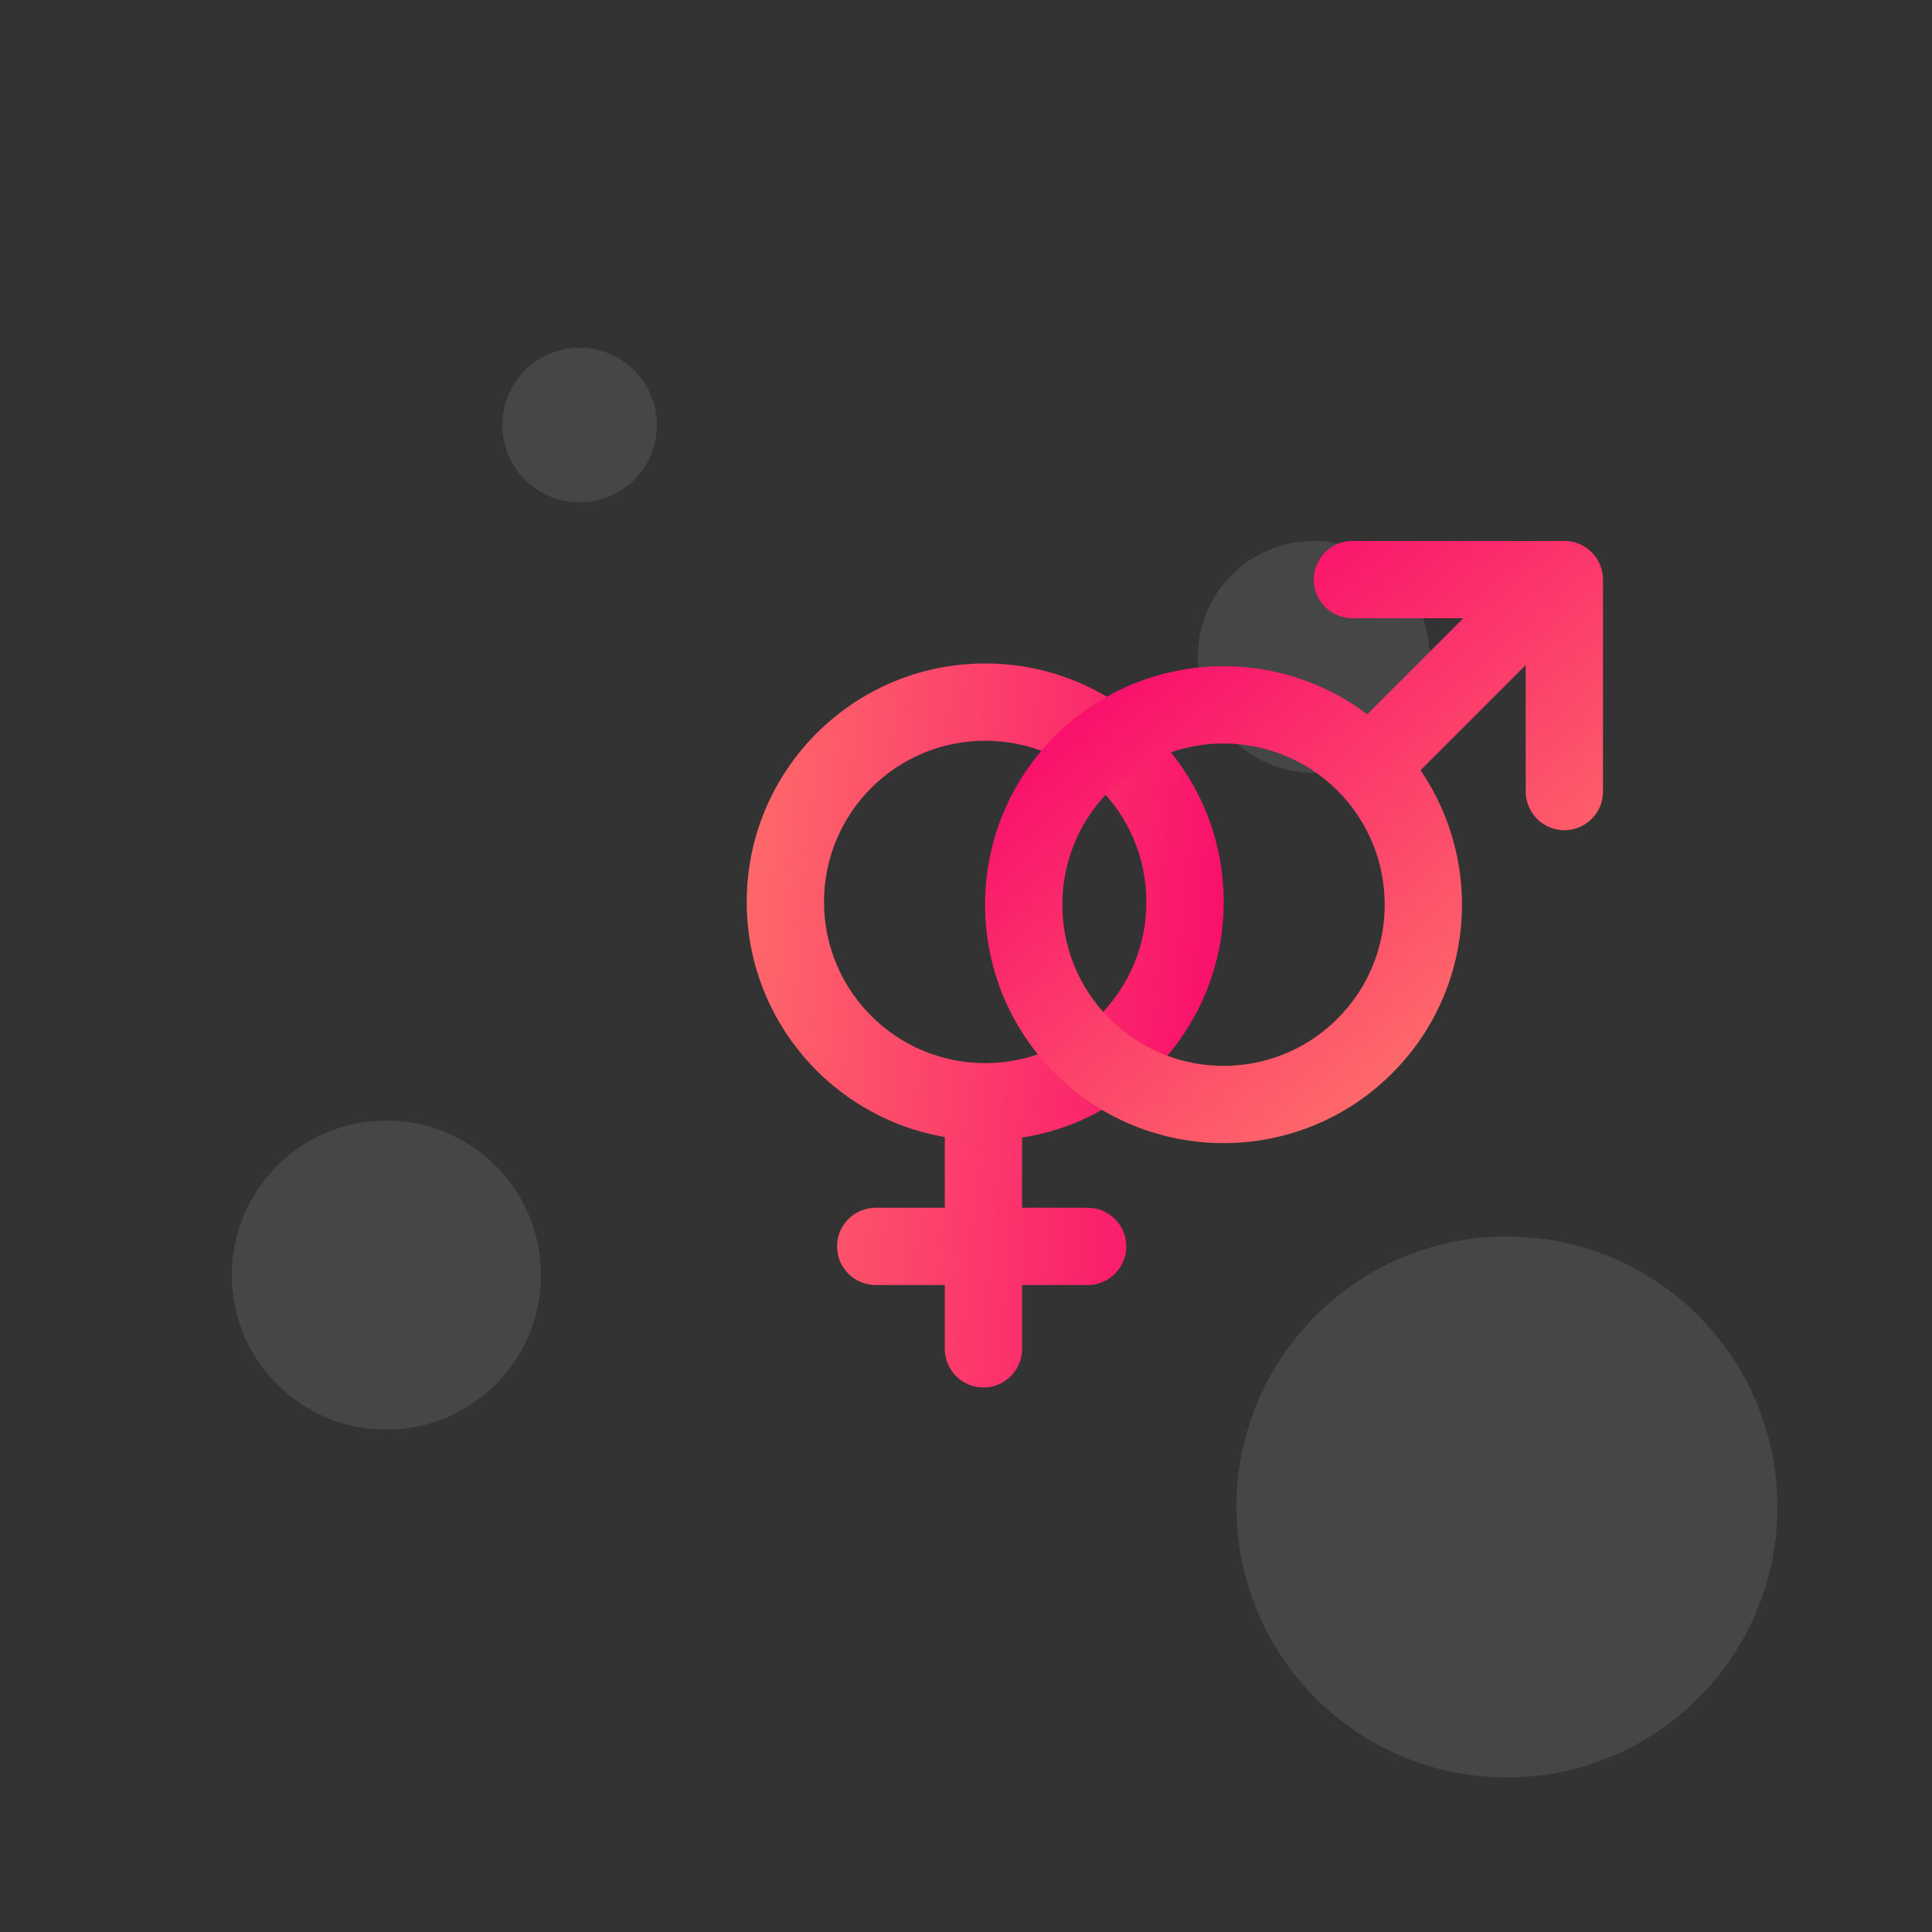 <svg width="100" height="100" viewBox="0 0 100 100" fill="none" xmlns="http://www.w3.org/2000/svg">
<rect x="0" y="0" width="100" height="100" fill="#333333" stroke="none"/>
<path fill-rule="evenodd" clip-rule="evenodd" d="M78 64C70.268 64 64 70.268 64 78C64 85.732 70.268 92 78 92C85.732 92 92 85.732 92 78C92 70.268 85.732 64 78 64ZM68 28C64.686 28 62 30.686 62 34C62 37.314 64.686 40 68 40C71.314 40 74 37.314 74 34C74 30.686 71.314 28 68 28ZM12 66C12 61.582 15.582 58 20 58C24.418 58 28 61.582 28 66C28 70.418 24.418 74 20 74C15.582 74 12 70.418 12 66ZM30 18C27.791 18 26 19.791 26 22C26 24.209 27.791 26 30 26C32.209 26 34 24.209 34 22C34 19.791 32.209 18 30 18Z" fill="#F7F7F7" fill-opacity="0.1"/>
<path fill-rule="evenodd" clip-rule="evenodd" d="M50.994 55.027C55.602 55.027 59.337 51.292 59.337 46.684C59.337 42.077 55.602 38.341 50.994 38.341C46.387 38.341 42.651 42.077 42.651 46.684C42.651 51.292 46.387 55.027 50.994 55.027ZM52.903 58.88C58.813 57.963 63.337 52.852 63.337 46.684C63.337 39.867 57.811 34.341 50.994 34.341C44.178 34.341 38.651 39.867 38.651 46.684C38.651 52.788 43.082 57.857 48.903 58.851L48.903 62.513H45.326C44.221 62.513 43.326 63.408 43.326 64.513C43.326 65.617 44.221 66.513 45.326 66.513H48.903L48.903 69.816C48.903 70.92 49.798 71.816 50.903 71.816C52.007 71.816 52.903 70.92 52.903 69.816L52.903 66.513H56.297C57.402 66.513 58.297 65.617 58.297 64.513C58.297 63.408 57.402 62.513 56.297 62.513H52.903L52.903 58.88Z" fill="url(#paint0_linear)"/>
<path fill-rule="evenodd" clip-rule="evenodd" d="M57.43 40.926C60.688 37.668 65.971 37.668 69.229 40.926C72.487 44.184 72.487 49.467 69.229 52.725C65.971 55.983 60.688 55.983 57.43 52.725C54.172 49.467 54.172 44.184 57.43 40.926ZM70.765 36.972C65.929 33.313 59.012 33.688 54.602 38.098C49.782 42.918 49.782 50.733 54.602 55.553C59.422 60.373 67.237 60.373 72.057 55.553C76.324 51.286 76.814 44.673 73.527 39.867L78.971 34.423L78.971 40.971C78.971 42.076 79.867 42.971 80.971 42.971C82.076 42.971 82.971 42.076 82.971 40.971L82.971 30L82.971 30C82.971 28.895 82.076 28 80.971 28L80.95 28L70 28C68.895 28 68 28.895 68 30C68 31.105 68.895 32 70 32L75.737 32L70.765 36.972Z" fill="url(#paint1_linear)"/>
<defs>
<linearGradient id="paint0_linear" x1="63.337" y1="71.816" x2="35.722" y2="69.516" gradientUnits="userSpaceOnUse">
<stop stop-color="#F9096C"/>
<stop offset="1" stop-color="#FE6C6A"/>
</linearGradient>
<linearGradient id="paint1_linear" x1="73.25" y1="19.45" x2="91.21" y2="40.56" gradientUnits="userSpaceOnUse">
<stop stop-color="#F9096C"/>
<stop offset="1" stop-color="#FE6C6A"/>
</linearGradient>
</defs>
</svg>
